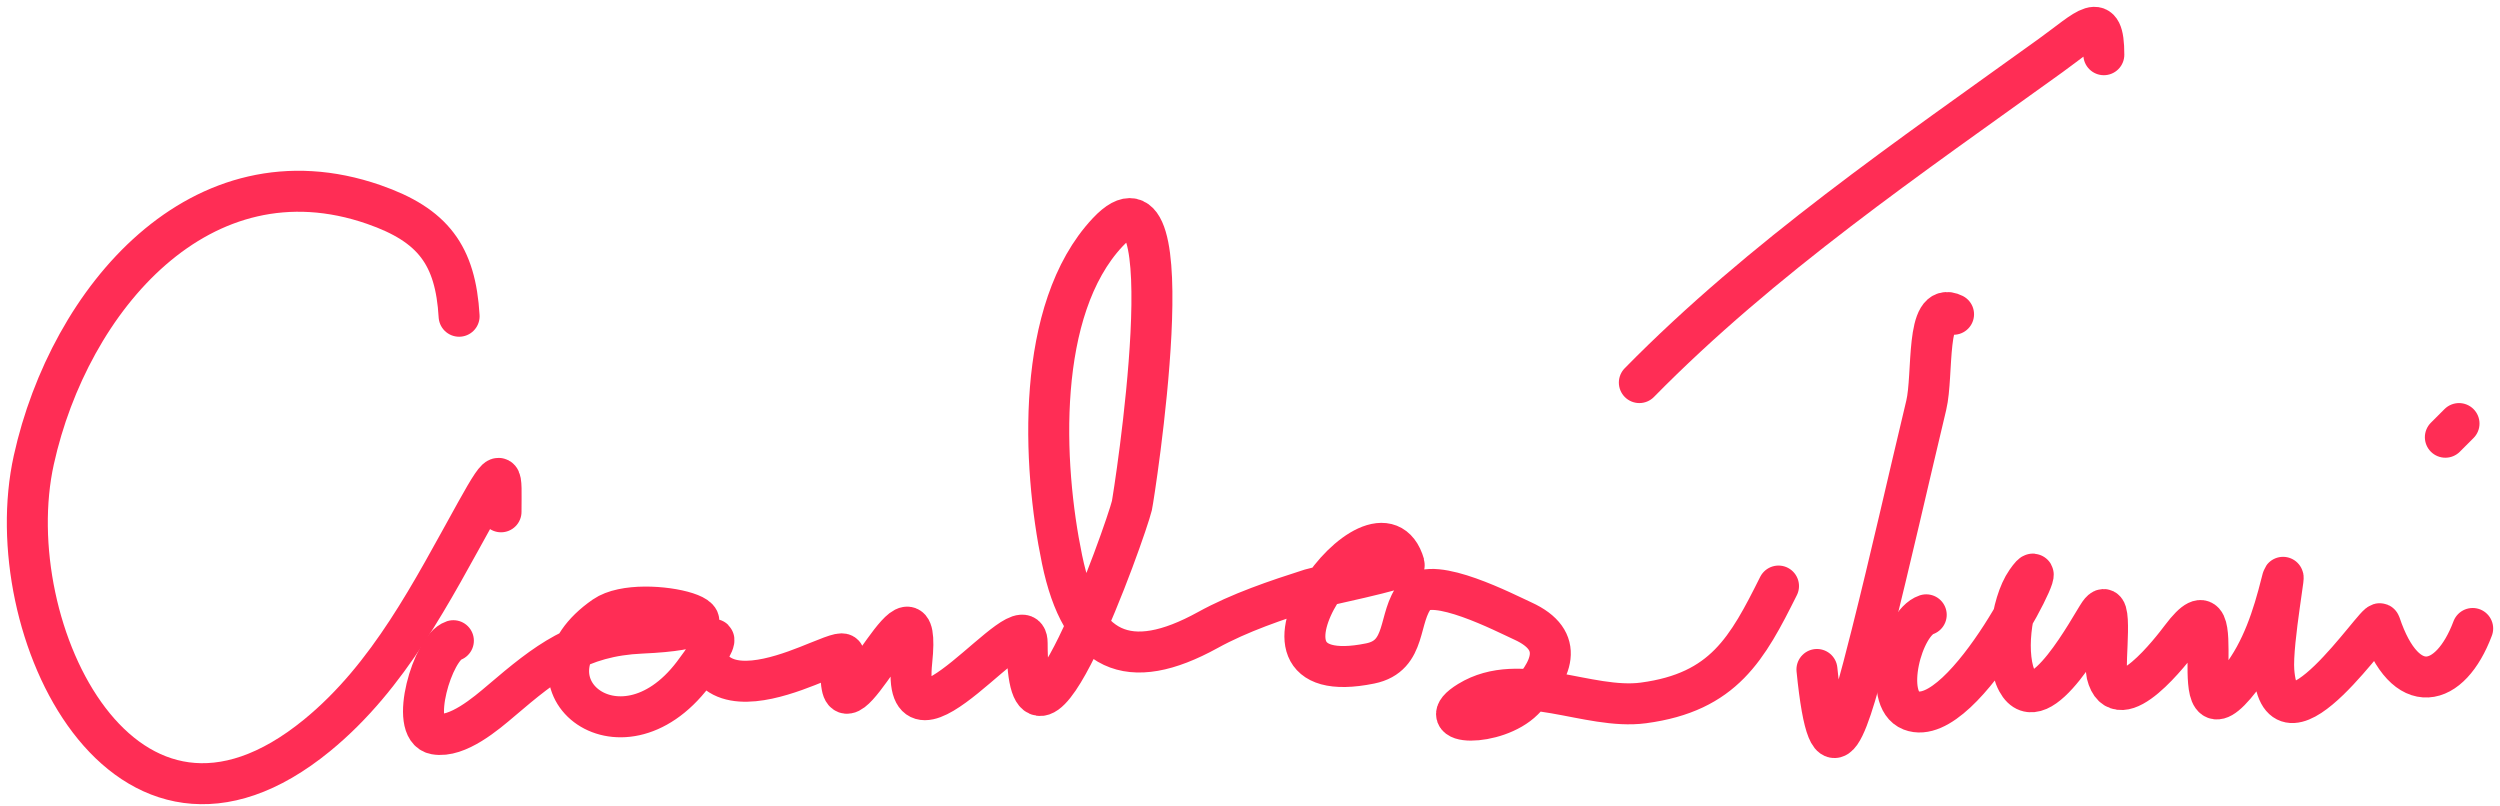 <svg width="183" height="59" viewBox="0 0 183 59" fill="none" xmlns="http://www.w3.org/2000/svg">
<path d="M143 23.005C140.925 21.968 141.54 27.416 141 29.672C139.661 35.265 138.404 40.872 137 46.45C135.335 53.062 133.92 58.209 133 49.005" stroke="#FF2D55" stroke-width="3" stroke-linecap="round"/>
<path d="M120 28.005C128.978 18.87 139.744 11.525 150.111 4.061C152.822 2.109 154 0.641 154 4.005" stroke="#FF2D55" stroke-width="3" stroke-linecap="round"/>
<path d="M141 45.005C139.24 45.592 137.764 51.179 139.889 52.005C143.825 53.536 150.755 39.101 148.333 42.561C147.185 44.202 146.709 48.121 147.667 49.894C149.307 52.933 153.061 45.759 153.667 44.894C154.729 43.377 154.023 48.525 154.222 49.339C155.057 52.743 159.042 47.5 159.667 46.672C163.767 41.233 159.348 55.681 164 49.672C165.582 47.629 166.385 45.133 167 42.672C167.523 40.58 166.277 46.967 166.444 49.116C166.984 56.038 174.053 45.164 174.222 45.672C176.073 51.223 179.365 50.364 181 46.005" stroke="#FF2D55" stroke-width="3" stroke-linecap="round"/>
<path d="M180 31.005L179 32.005" stroke="#FF2D55" stroke-width="3" stroke-linecap="round"/>
<path d="M33.607 23.149C33.345 18.682 31.707 16.479 27.359 14.969C14.721 10.579 5.089 21.864 2.477 33.658C-0.265 46.041 9.097 65.374 23.212 53.825C28.506 49.493 31.607 43.306 34.857 37.464C36.907 33.78 36.675 34.651 36.675 37.464" stroke="#FF2D55" stroke-width="3" stroke-linecap="round"/>
<path d="M33.187 46.899C31.659 47.408 29.924 53.381 31.854 53.732C33.488 54.029 35.598 52.215 36.687 51.288C39.983 48.48 42.41 46.543 46.965 46.343C56.573 45.921 47.032 43.19 44.242 45.121C37.477 49.805 45.317 56.482 50.742 49.343C54.297 44.667 50.174 47.528 52.52 49.288C54.397 50.695 58.038 49.192 59.854 48.454C63.06 47.152 61.244 48.103 61.631 50.232C62.204 53.382 67.532 40.768 66.743 48.399C65.883 56.703 75.187 43.689 75.187 47.065C75.187 59.227 82.421 38.819 82.854 37.01C82.982 36.474 87.044 10.639 81.076 17.01C75.792 22.65 76.295 33.981 77.743 40.954C79.171 47.84 82.623 49.309 88.409 46.121C90.76 44.826 93.418 43.937 95.965 43.121C96.393 42.984 102.883 41.639 102.798 41.343C100.936 34.828 89.047 50.851 100.298 48.565C103.057 48.005 102.284 45.158 103.631 43.565C104.868 42.104 110.22 44.889 111.465 45.454C114.617 46.887 113.638 49.114 111.52 51.232C109.498 53.254 104.61 53.125 107.52 51.343C111.291 49.035 116.252 51.994 120.298 51.454C126.192 50.668 127.909 47.454 130.187 42.899" stroke="#FF2D55" stroke-width="3" stroke-linecap="round"/>
</svg>
